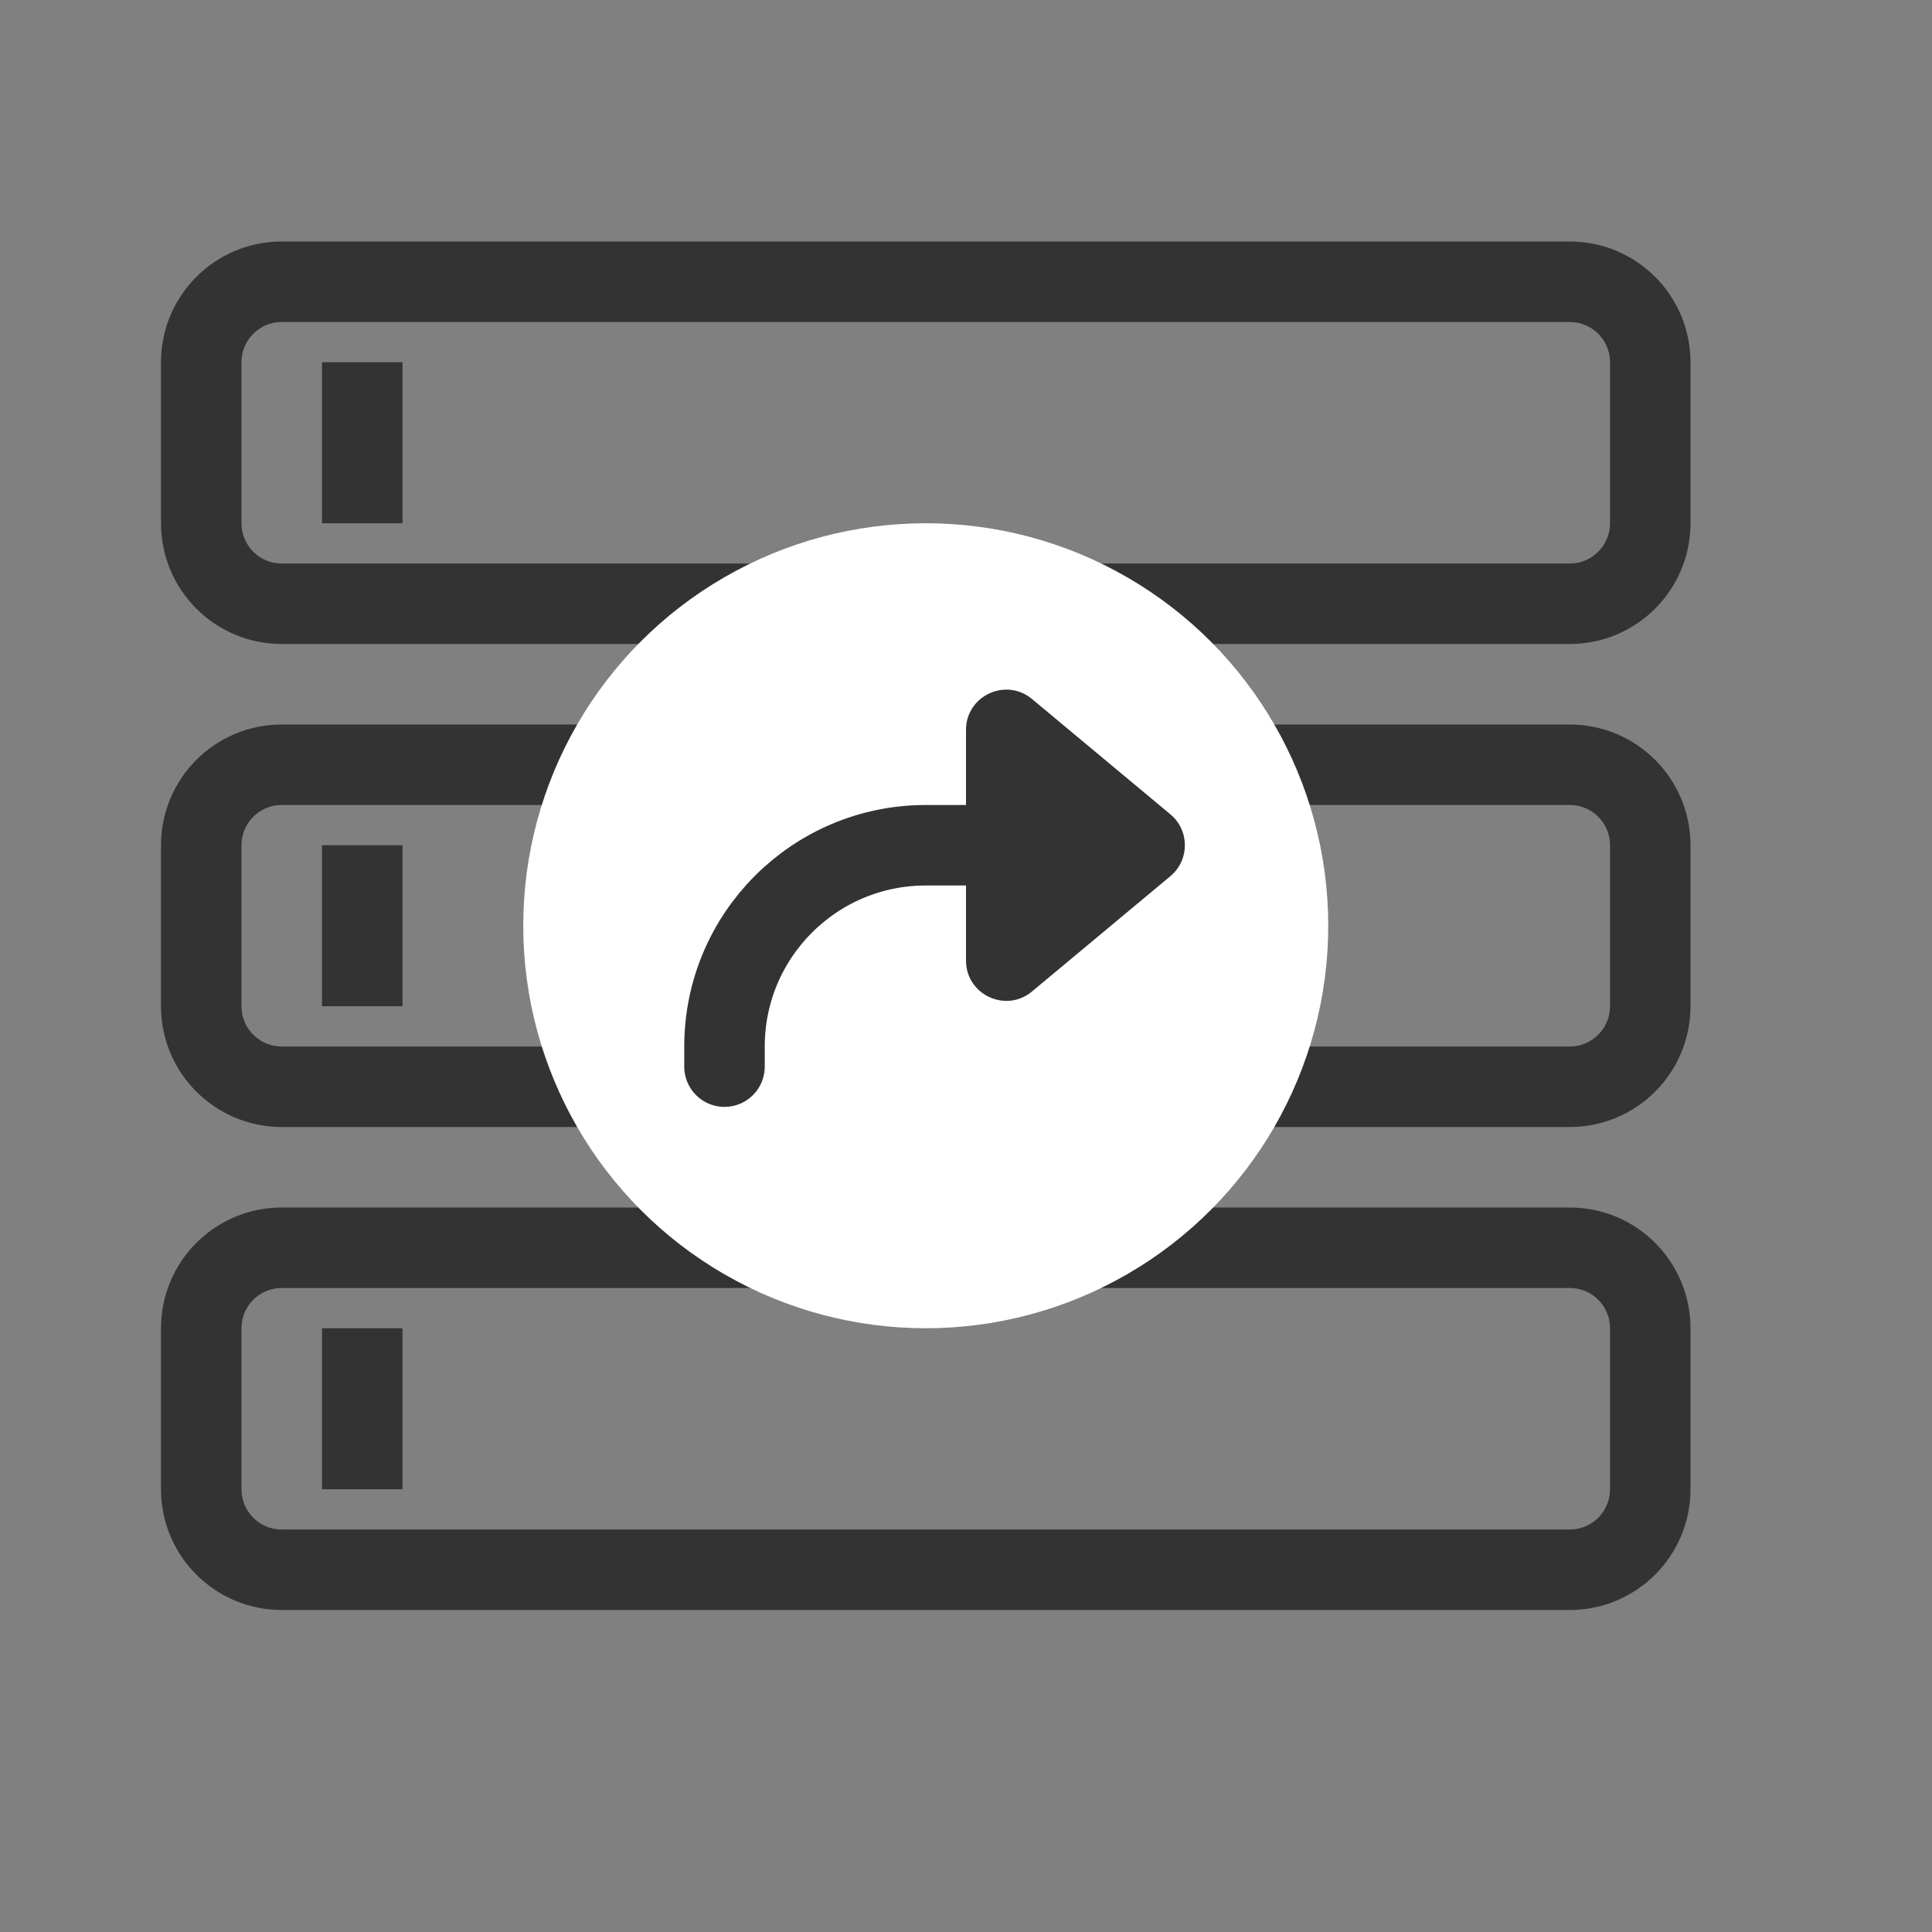 <svg width="48" height="48" viewBox="0 0 48 48" fill="none" xmlns="http://www.w3.org/2000/svg">
<rect x="0" y="0" width="48" height="48" fill="#808080" stroke="none"/>
<path d="M5 33C5 31.895 5.895 31 7 31H39C40.105 31 41 31.895 41 33V37C41 38.105 40.105 39 39 39H7C5.895 39 5 38.105 5 37V33Z" stroke="#333333" stroke-width="2"/>
<path d="M5 21C5 19.895 5.895 19 7 19H39C40.105 19 41 19.895 41 21V25C41 26.105 40.105 27 39 27H7C5.895 27 5 26.105 5 25V21Z" stroke="#333333" stroke-width="2"/>
<path d="M5 9C5 7.895 5.895 7 7 7H39C40.105 7 41 7.895 41 9V13C41 14.105 40.105 15 39 15H7C5.895 15 5 14.105 5 13V9Z" stroke="#333333" stroke-width="2"/>
<rect x="8" y="33" width="2" height="4" fill="#333333"/>
<rect x="8" y="21" width="2" height="4" fill="#333333"/>
<rect x="8" y="9" width="2" height="4" fill="#333333"/>
<circle cx="23" cy="23" r="10" fill="white"/>
<path d="M25 21L23 21C20.239 21 18 23.239 18 26L18 26.5" stroke="#333333" stroke-width="2" stroke-linecap="round"/>
<path d="M24 23.865C24 24.713 24.989 25.176 25.64 24.633L29.078 21.768C29.558 21.368 29.558 20.632 29.078 20.232L25.64 17.367C24.989 16.824 24 17.287 24 18.135L24 23.865Z" fill="#333333"/>
</svg>
